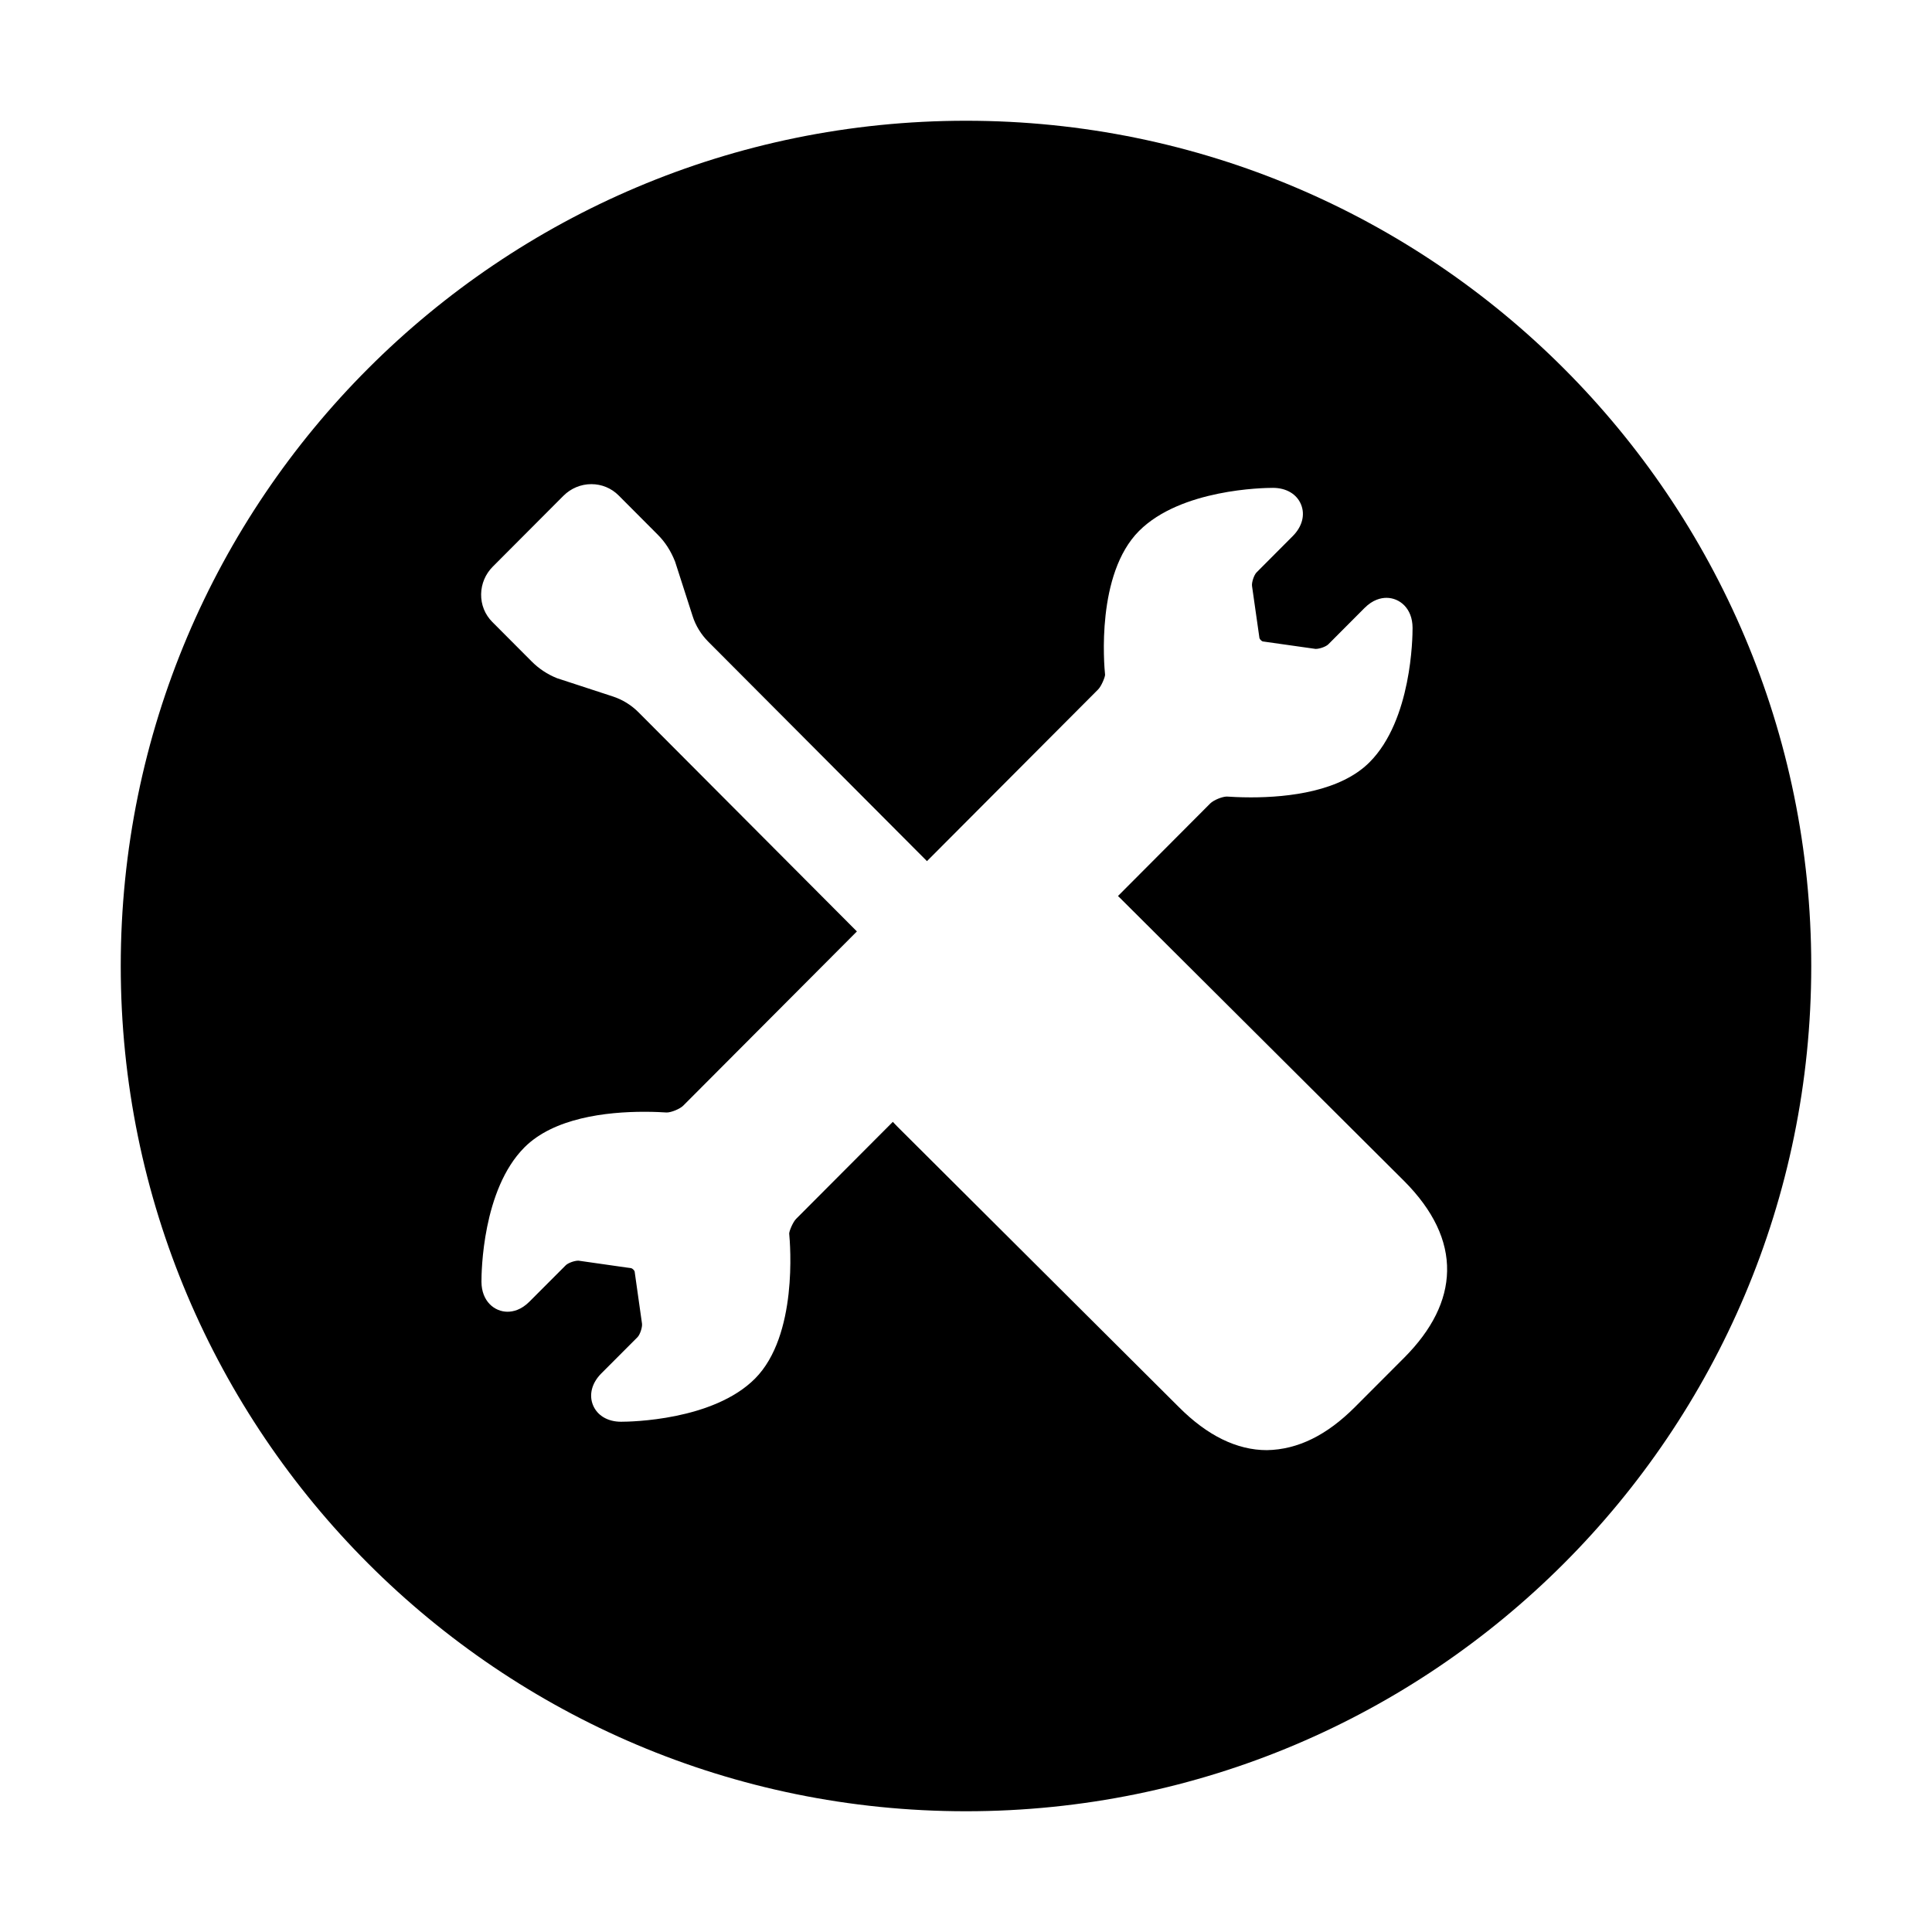 <svg xmlns="http://www.w3.org/2000/svg" width="64" height="64" viewBox="0 0 64 64">
    <path d="M32 4c15.464 0 28 12.536 28 28S47.464 60 32 60 4 47.464 4 32 16.536 4 32 4zM19.59 16.038c-.348 0-.678.138-.927.387l-2.339 2.346c-.244.245-.38.567-.386.91-.006.35.126.678.372.924l1.298 1.302c.24.242.523.43.841.558l1.858.608c.313.103.605.282.844.522l7.235 7.26-5.753 5.771c-.107.108-.394.227-.549.227-.118-.007-.38-.024-.734-.024-1.278 0-3.006.205-3.978 1.18-1.395 1.4-1.424 4.142-1.423 4.451.003.652.437.993.864.993.18 0 .451-.058.727-.336l1.202-1.204c.068-.068.271-.152.42-.152l1.751.25c.036.008.1.071.11.108l.244 1.726c.017.118-.065.367-.149.451L19.916 45.5c-.31.312-.413.704-.272 1.047.141.343.487.55.928.55.313 0 3.054-.04 4.438-1.428 1.423-1.427 1.166-4.465 1.133-4.807.002-.086.123-.379.23-.486l3.203-3.213c.05.054.1.107.151.158l9.325 9.291c.942.946 1.924 1.426 2.916 1.426 1.028-.018 1.991-.499 2.917-1.428l1.63-1.633c.926-.929 1.404-1.895 1.422-2.87.02-1.014-.46-2.017-1.422-2.983l-9.325-9.29c-.05-.053-.104-.104-.156-.152l3.058-3.068c.108-.108.395-.227.55-.227.125.008.413.027.795.027 1.264 0 2.973-.202 3.932-1.165 1.396-1.399 1.425-4.144 1.424-4.452-.002-.652-.436-.993-.864-.993-.179 0-.45.058-.727.336l-1.2 1.204c-.07.07-.273.152-.422.152l-1.752-.248c-.035-.009-.098-.073-.107-.11l-.246-1.726c-.017-.117.066-.366.15-.45l1.201-1.205c.311-.313.414-.703.272-1.046-.14-.343-.487-.549-.928-.55-.312 0-3.053.04-4.438 1.428-1.423 1.427-1.159 4.43-1.125 4.766-.003.083-.123.377-.23.484l-5.67 5.687-7.244-7.268c-.239-.24-.42-.534-.52-.852l-.58-1.802c-.145-.364-.332-.65-.575-.893l-1.296-1.3c-.24-.24-.56-.373-.902-.373z"/>
</svg>
